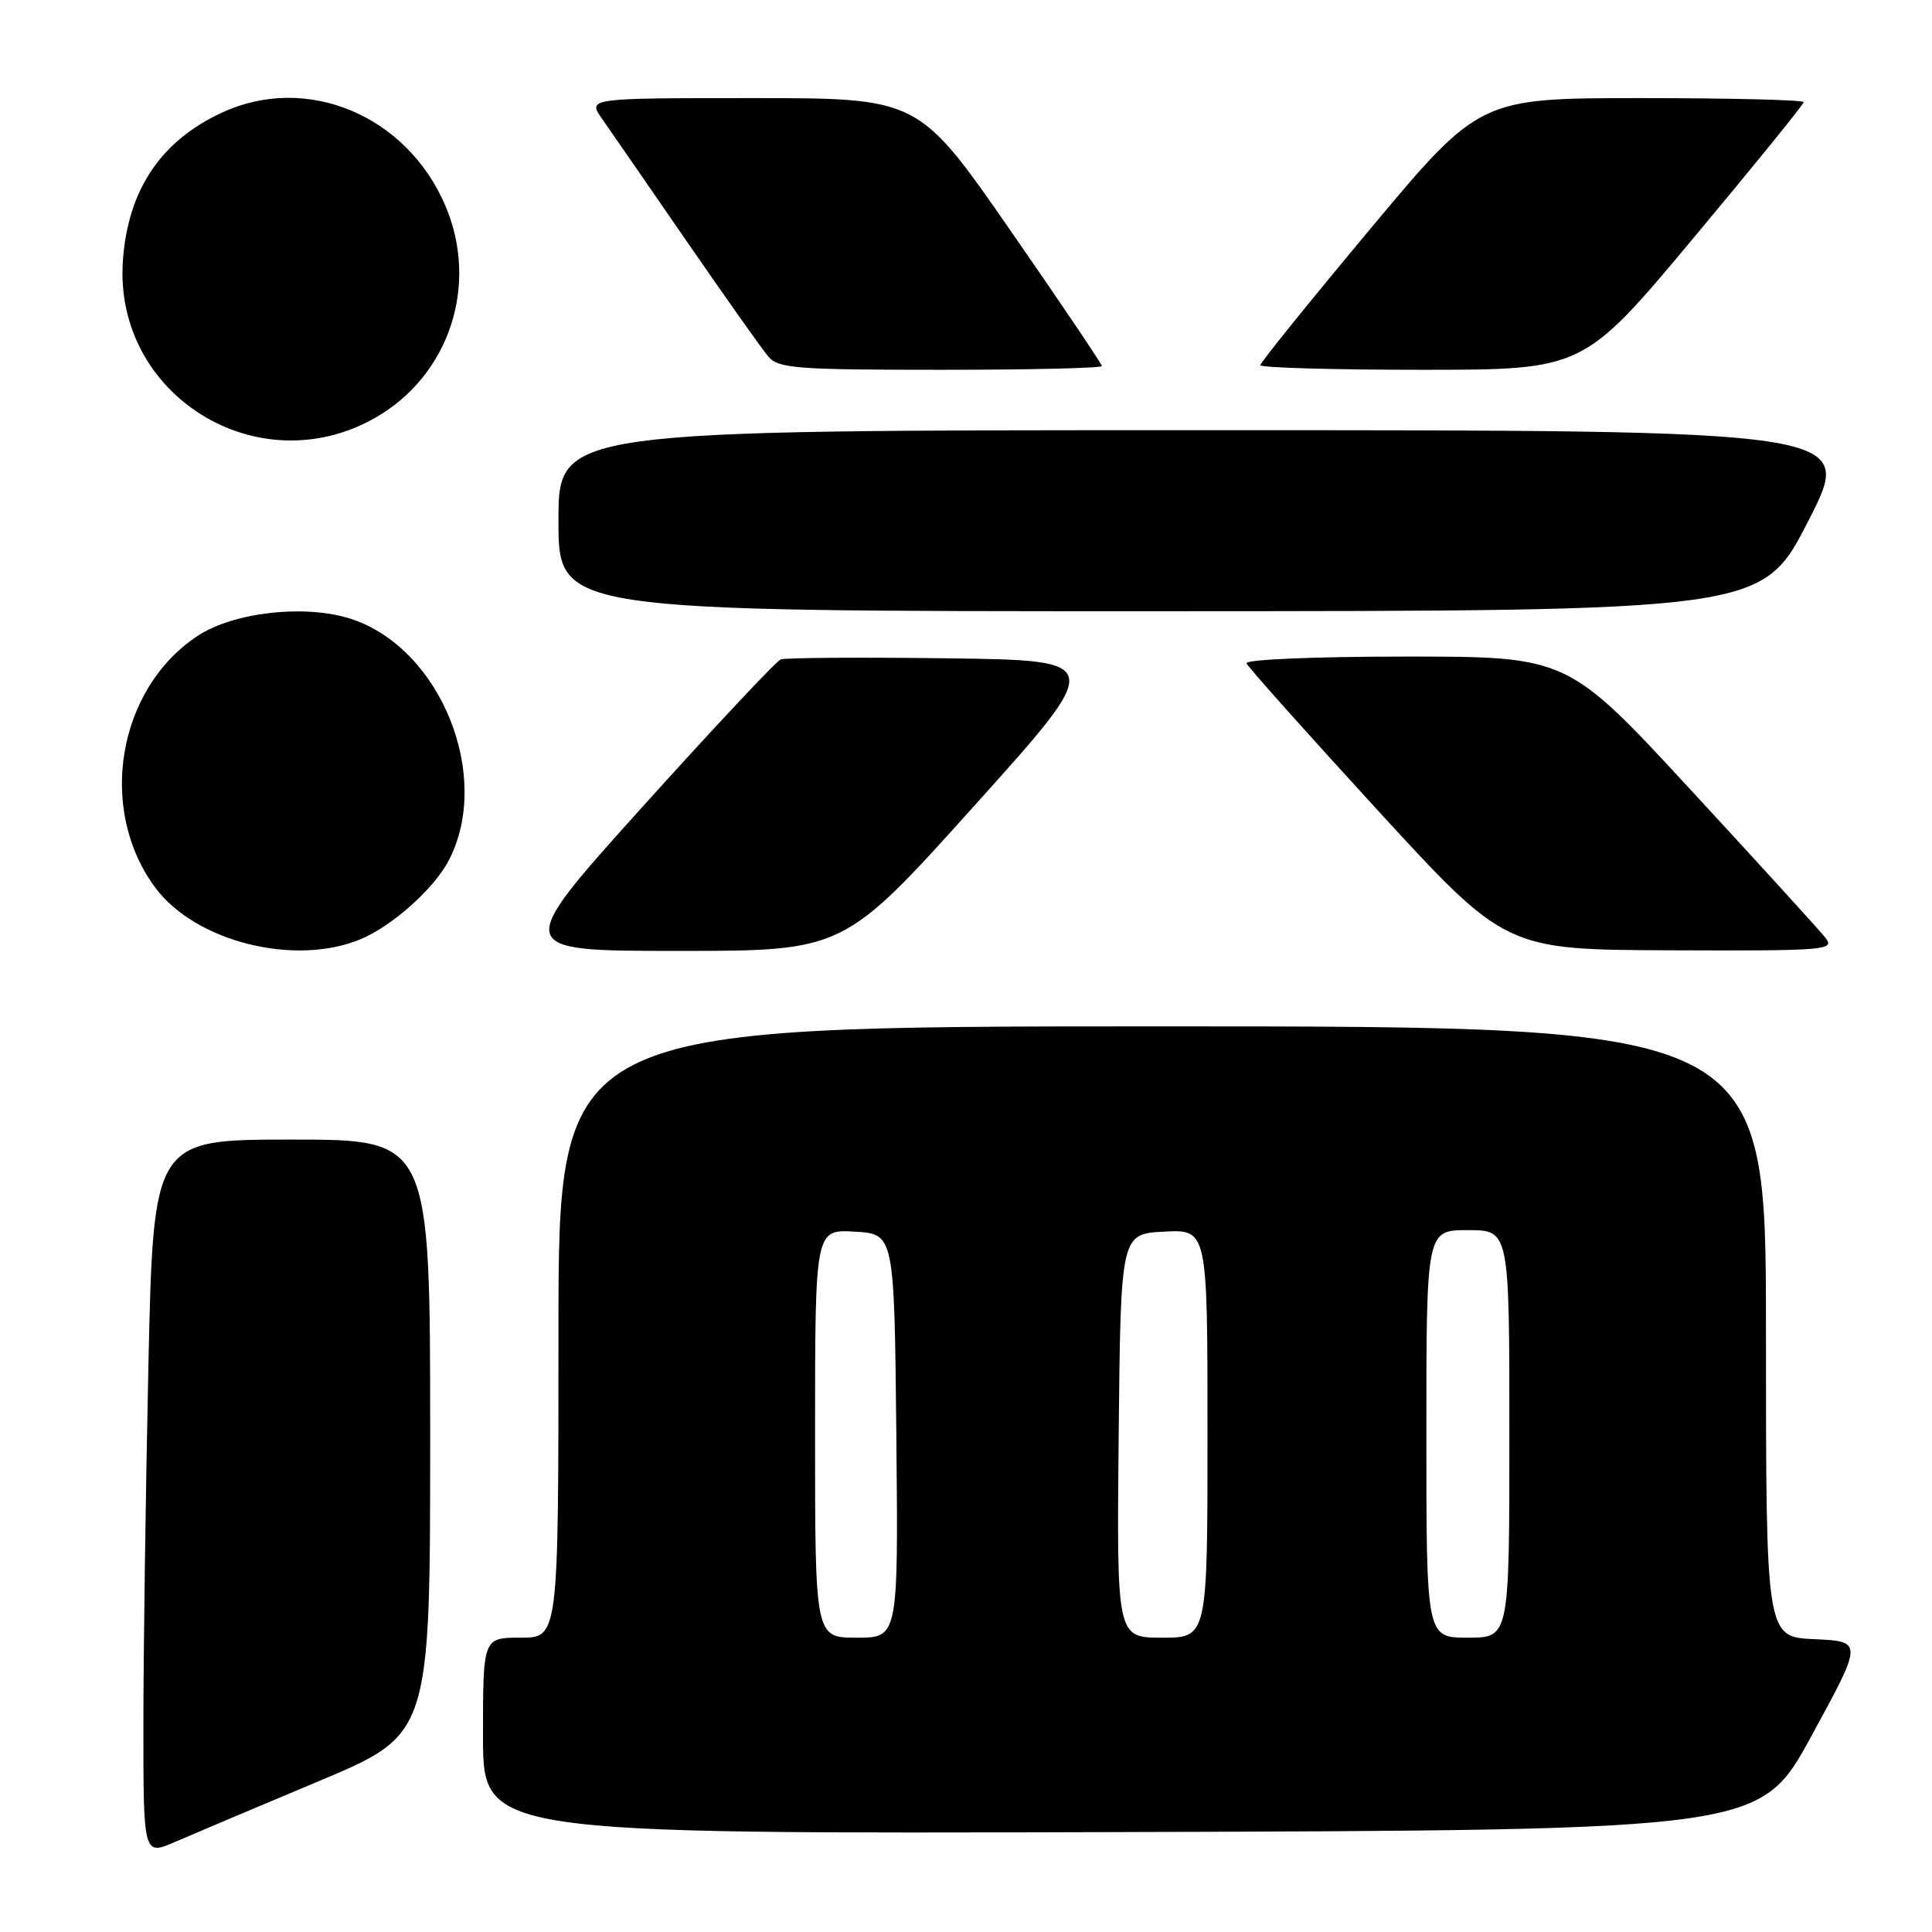 <?xml version="1.0" encoding="UTF-8" standalone="no"?>
<!DOCTYPE svg PUBLIC "-//W3C//DTD SVG 1.1//EN" "http://www.w3.org/Graphics/SVG/1.1/DTD/svg11.dtd" >
<svg xmlns="http://www.w3.org/2000/svg" xmlns:xlink="http://www.w3.org/1999/xlink" version="1.1" viewBox="0 0 256 256">
 <g >
 <path fill="currentColor"
d=" M 42.25 236.01 C 57.00 229.82 57.00 229.82 57.00 190.41 C 57.00 151.00 57.00 151.00 38.66 151.00 C 20.32 151.00 20.32 151.00 19.66 181.16 C 19.30 197.75 19.00 219.10 19.00 228.61 C 19.00 245.89 19.00 245.89 23.25 244.04 C 25.59 243.03 34.14 239.41 42.25 236.01 Z  M 240.04 230.00 C 246.86 217.50 246.86 217.50 240.43 217.20 C 234.00 216.91 234.00 216.91 234.00 176.45 C 234.00 136.00 234.00 136.00 154.00 136.00 C 74.00 136.00 74.00 136.00 74.00 176.50 C 74.00 217.00 74.00 217.00 69.00 217.00 C 64.00 217.00 64.00 217.00 64.00 230.01 C 64.00 243.01 64.00 243.01 148.61 242.76 C 233.23 242.50 233.23 242.50 240.04 230.00 Z  M 47.78 124.45 C 51.98 122.70 57.53 117.74 59.47 114.00 C 65.25 102.86 58.41 85.93 46.56 82.02 C 40.55 80.04 30.97 81.09 26.17 84.27 C 15.54 91.30 12.87 107.29 20.60 117.65 C 25.92 124.79 39.08 128.08 47.78 124.45 Z  M 129.12 106.75 C 146.43 87.50 146.43 87.50 125.49 87.23 C 113.97 87.08 104.05 87.15 103.45 87.38 C 102.84 87.62 94.60 96.40 85.14 106.90 C 67.94 126.00 67.94 126.00 89.87 126.00 C 111.81 126.00 111.81 126.00 129.12 106.75 Z  M 241.87 124.25 C 241.12 123.29 233.13 114.52 224.11 104.75 C 207.73 87.00 207.73 87.00 186.28 87.00 C 174.22 87.00 164.98 87.39 165.17 87.89 C 165.35 88.37 173.15 97.11 182.50 107.31 C 199.50 125.84 199.50 125.84 221.37 125.92 C 242.05 126.00 243.17 125.90 241.87 124.25 Z  M 239.63 68.99 C 245.77 57.00 245.77 57.00 159.88 57.00 C 74.00 57.00 74.00 57.00 74.00 69.00 C 74.00 81.00 74.00 81.00 153.75 80.99 C 233.50 80.97 233.50 80.97 239.63 68.99 Z  M 49.72 55.36 C 59.56 49.75 63.52 37.72 58.98 27.18 C 53.85 15.26 40.67 9.76 29.50 14.88 C 21.35 18.62 16.98 25.09 16.29 34.45 C 14.97 52.28 34.11 64.25 49.72 55.36 Z  M 146.00 48.50 C 146.00 48.23 140.54 40.13 133.86 30.50 C 121.72 13.00 121.72 13.00 99.79 13.00 C 77.86 13.00 77.86 13.00 79.78 15.75 C 80.84 17.26 85.89 24.57 91.01 32.00 C 96.13 39.42 100.99 46.29 101.81 47.25 C 103.15 48.82 105.56 49.00 124.65 49.00 C 136.39 49.00 146.00 48.78 146.00 48.50 Z  M 224.40 31.53 C 232.43 21.92 239.00 13.82 239.00 13.53 C 239.00 13.24 229.34 13.00 217.52 13.00 C 196.05 13.00 196.05 13.00 181.52 30.39 C 173.54 39.95 167.00 48.05 167.00 48.39 C 167.00 48.72 176.63 49.00 188.40 49.00 C 209.81 49.00 209.81 49.00 224.40 31.53 Z  M 108.00 189.95 C 108.00 162.90 108.00 162.90 113.25 163.20 C 118.50 163.50 118.50 163.50 118.77 190.25 C 119.03 217.00 119.03 217.00 113.52 217.00 C 108.00 217.00 108.00 217.00 108.00 189.95 Z  M 148.23 190.25 C 148.50 163.50 148.50 163.50 154.25 163.20 C 160.00 162.90 160.00 162.90 160.00 189.95 C 160.00 217.00 160.00 217.00 153.98 217.00 C 147.97 217.00 147.97 217.00 148.23 190.25 Z  M 189.00 190.00 C 189.00 163.00 189.00 163.00 194.50 163.00 C 200.00 163.00 200.00 163.00 200.00 190.00 C 200.00 217.00 200.00 217.00 194.50 217.00 C 189.00 217.00 189.00 217.00 189.00 190.00 Z "/>
</g>
</svg>